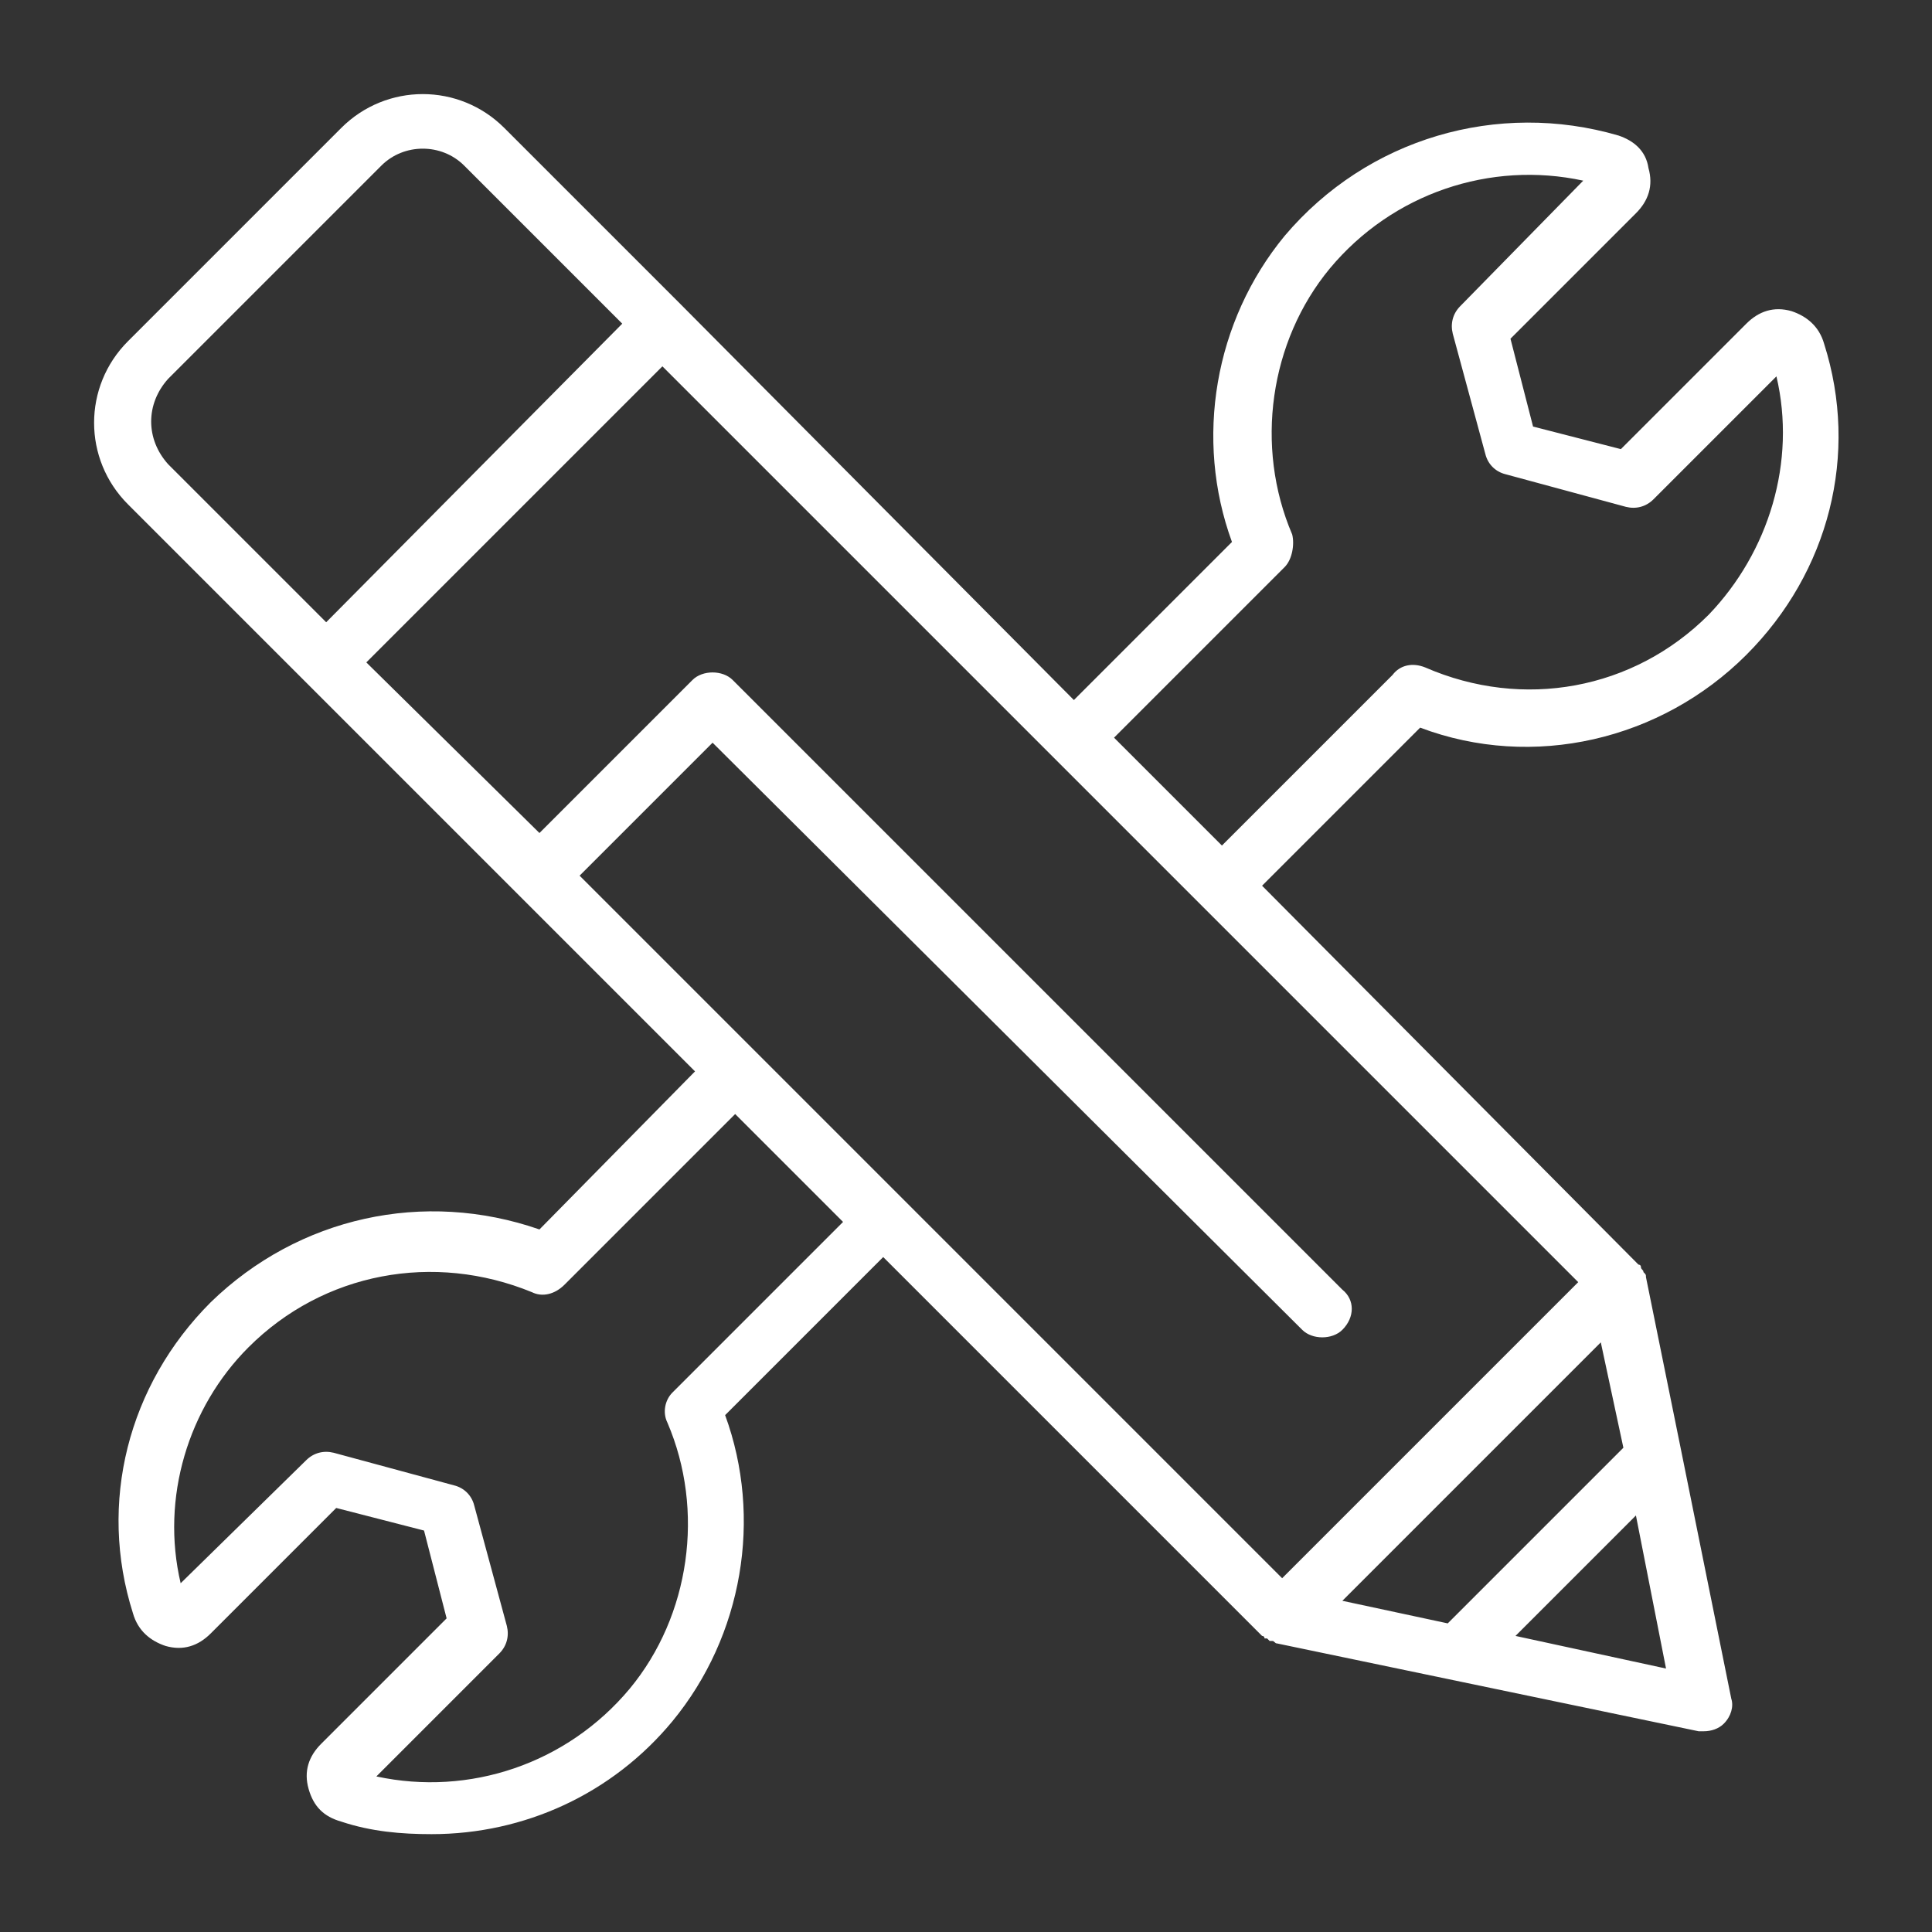 <?xml version="1.0" encoding="utf-8"?>
<!-- Generator: Adobe Illustrator 24.0.1, SVG Export Plug-In . SVG Version: 6.00 Build 0)  -->
<svg version="1.1" id="Layer_1" xmlns="http://www.w3.org/2000/svg" xmlns:xlink="http://www.w3.org/1999/xlink" x="0px" y="0px"
	 viewBox="0 0 77 77" style="enable-background:new 0 0 77 77;" xml:space="preserve">
<rect x="0" y="0" width="77" height="77" fill="#333333" stroke="none"/>
<style type="text/css">
	.st0{fill:#fff;}
</style>
<g>
	<path class="st0" d="M69.6,26.1c3.3-3.3,4.5-8,3.1-12.4c-0.2-0.7-0.7-1.1-1.3-1.3c-0.7-0.2-1.3,0-1.8,0.5l-5,5l-3.5-0.9l-0.9-3.5
		l5-5c0.5-0.5,0.7-1.1,0.5-1.8c-0.1-0.7-0.6-1.1-1.2-1.3c-4.8-1.4-10,0.1-13.3,4c-2.8,3.4-3.6,8.1-2.1,12.2l-6.3,6.3L27.2,12.2
		l-7.1-7.1c-1.8-1.8-4.7-1.8-6.5,0l0,0l-8.5,8.5c-1.8,1.8-1.8,4.7,0,6.5l7.1,7.1l15.5,15.5L21.5,49c-4.6-1.6-9.6-0.5-13.1,2.9
		c-3.3,3.3-4.5,8-3.1,12.4c0.2,0.7,0.7,1.1,1.3,1.3c0.7,0.2,1.3,0,1.8-0.5l5-5l3.5,0.9l0.9,3.5l-5,5c-0.5,0.5-0.7,1.1-0.5,1.8
		c0.2,0.7,0.6,1.1,1.3,1.3c1.2,0.4,2.4,0.5,3.6,0.5c3.7,0,7.2-1.6,9.6-4.5c2.8-3.4,3.6-8.1,2.1-12.2l6.3-6.3l15.1,15.1l0,0
		c0.1,0,0.1,0.1,0.1,0.1c0,0,0,0,0.1,0c0,0,0.1,0.1,0.1,0.1c0,0,0,0,0.1,0c0.1,0,0.1,0.1,0.2,0.1l0,0l0,0L67.7,69c0.1,0,0.1,0,0.2,0
		c0.3,0,0.6-0.1,0.8-0.3c0.3-0.3,0.4-0.7,0.3-1l-2-9.9l0,0l-1.4-6.9l0,0l0,0c0-0.1,0-0.1-0.1-0.2v0c0-0.1-0.1-0.1-0.1-0.2
		c0,0,0,0,0,0c0-0.1-0.1-0.1-0.1-0.1l0,0L50.3,35.3l6.3-6.3C61.1,30.7,66.2,29.5,69.6,26.1L69.6,26.1z M55.5,26.9L55.5,26.9
		l-6.8,6.8l-4.3-4.3l6.8-6.8c0.3-0.3,0.4-0.9,0.3-1.3c-1.5-3.5-0.9-7.7,1.5-10.6c2.5-3,6.4-4.3,10.1-3.5l-4.9,5
		c-0.3,0.3-0.4,0.7-0.3,1.1l1.3,4.8c0.1,0.4,0.4,0.7,0.8,0.8l4.8,1.3c0.4,0.1,0.8,0,1.1-0.3l4.9-4.9c0.8,3.4-0.3,7-2.7,9.5
		c-3,3-7.4,3.8-11.3,2.1C56.3,26.4,55.8,26.5,55.5,26.9L55.5,26.9z M57.7,64.7L57.7,64.7l-4.2-0.9l10.3-10.3l0.9,4.2L57.7,64.7z
		 M60.4,65.2L60.4,65.2l4.8-4.8l1.2,6.1L60.4,65.2z M51.1,62.9L51.1,62.9l-28-28l5.3-5.3L51.9,53c0.2,0.2,0.5,0.3,0.8,0.3
		c0.3,0,0.6-0.1,0.8-0.3c0.5-0.5,0.5-1.2,0-1.6L29.2,27.1c-0.2-0.2-0.5-0.3-0.8-0.3c-0.3,0-0.6,0.1-0.8,0.3l-6.1,6.1l-6.9-6.8
		l11.8-11.8l36.5,36.5L51.1,62.9z M26.6,56.7L26.6,56.7c1.5,3.5,0.9,7.7-1.5,10.6c-2.5,3-6.4,4.3-10.1,3.5l4.9-4.9
		c0.3-0.3,0.4-0.7,0.3-1.1l-1.3-4.8c-0.1-0.4-0.4-0.7-0.8-0.8l-4.8-1.3c-0.4-0.1-0.8,0-1.1,0.3l-5,4.9c-0.8-3.4,0.3-7,2.7-9.4
		c3-3,7.4-3.8,11.3-2.2c0.4,0.2,0.9,0.1,1.3-0.3l6.8-6.8l4.3,4.3l-6.8,6.8C26.5,55.8,26.4,56.3,26.6,56.7L26.6,56.7z M6.7,15.1
		L6.7,15.1l8.5-8.5l0,0c0.9-0.9,2.4-0.9,3.3,0l6.3,6.3L13,24.8l-6.3-6.3C5.8,17.5,5.8,16.1,6.7,15.1L6.7,15.1z"/>
</g>
</svg>
